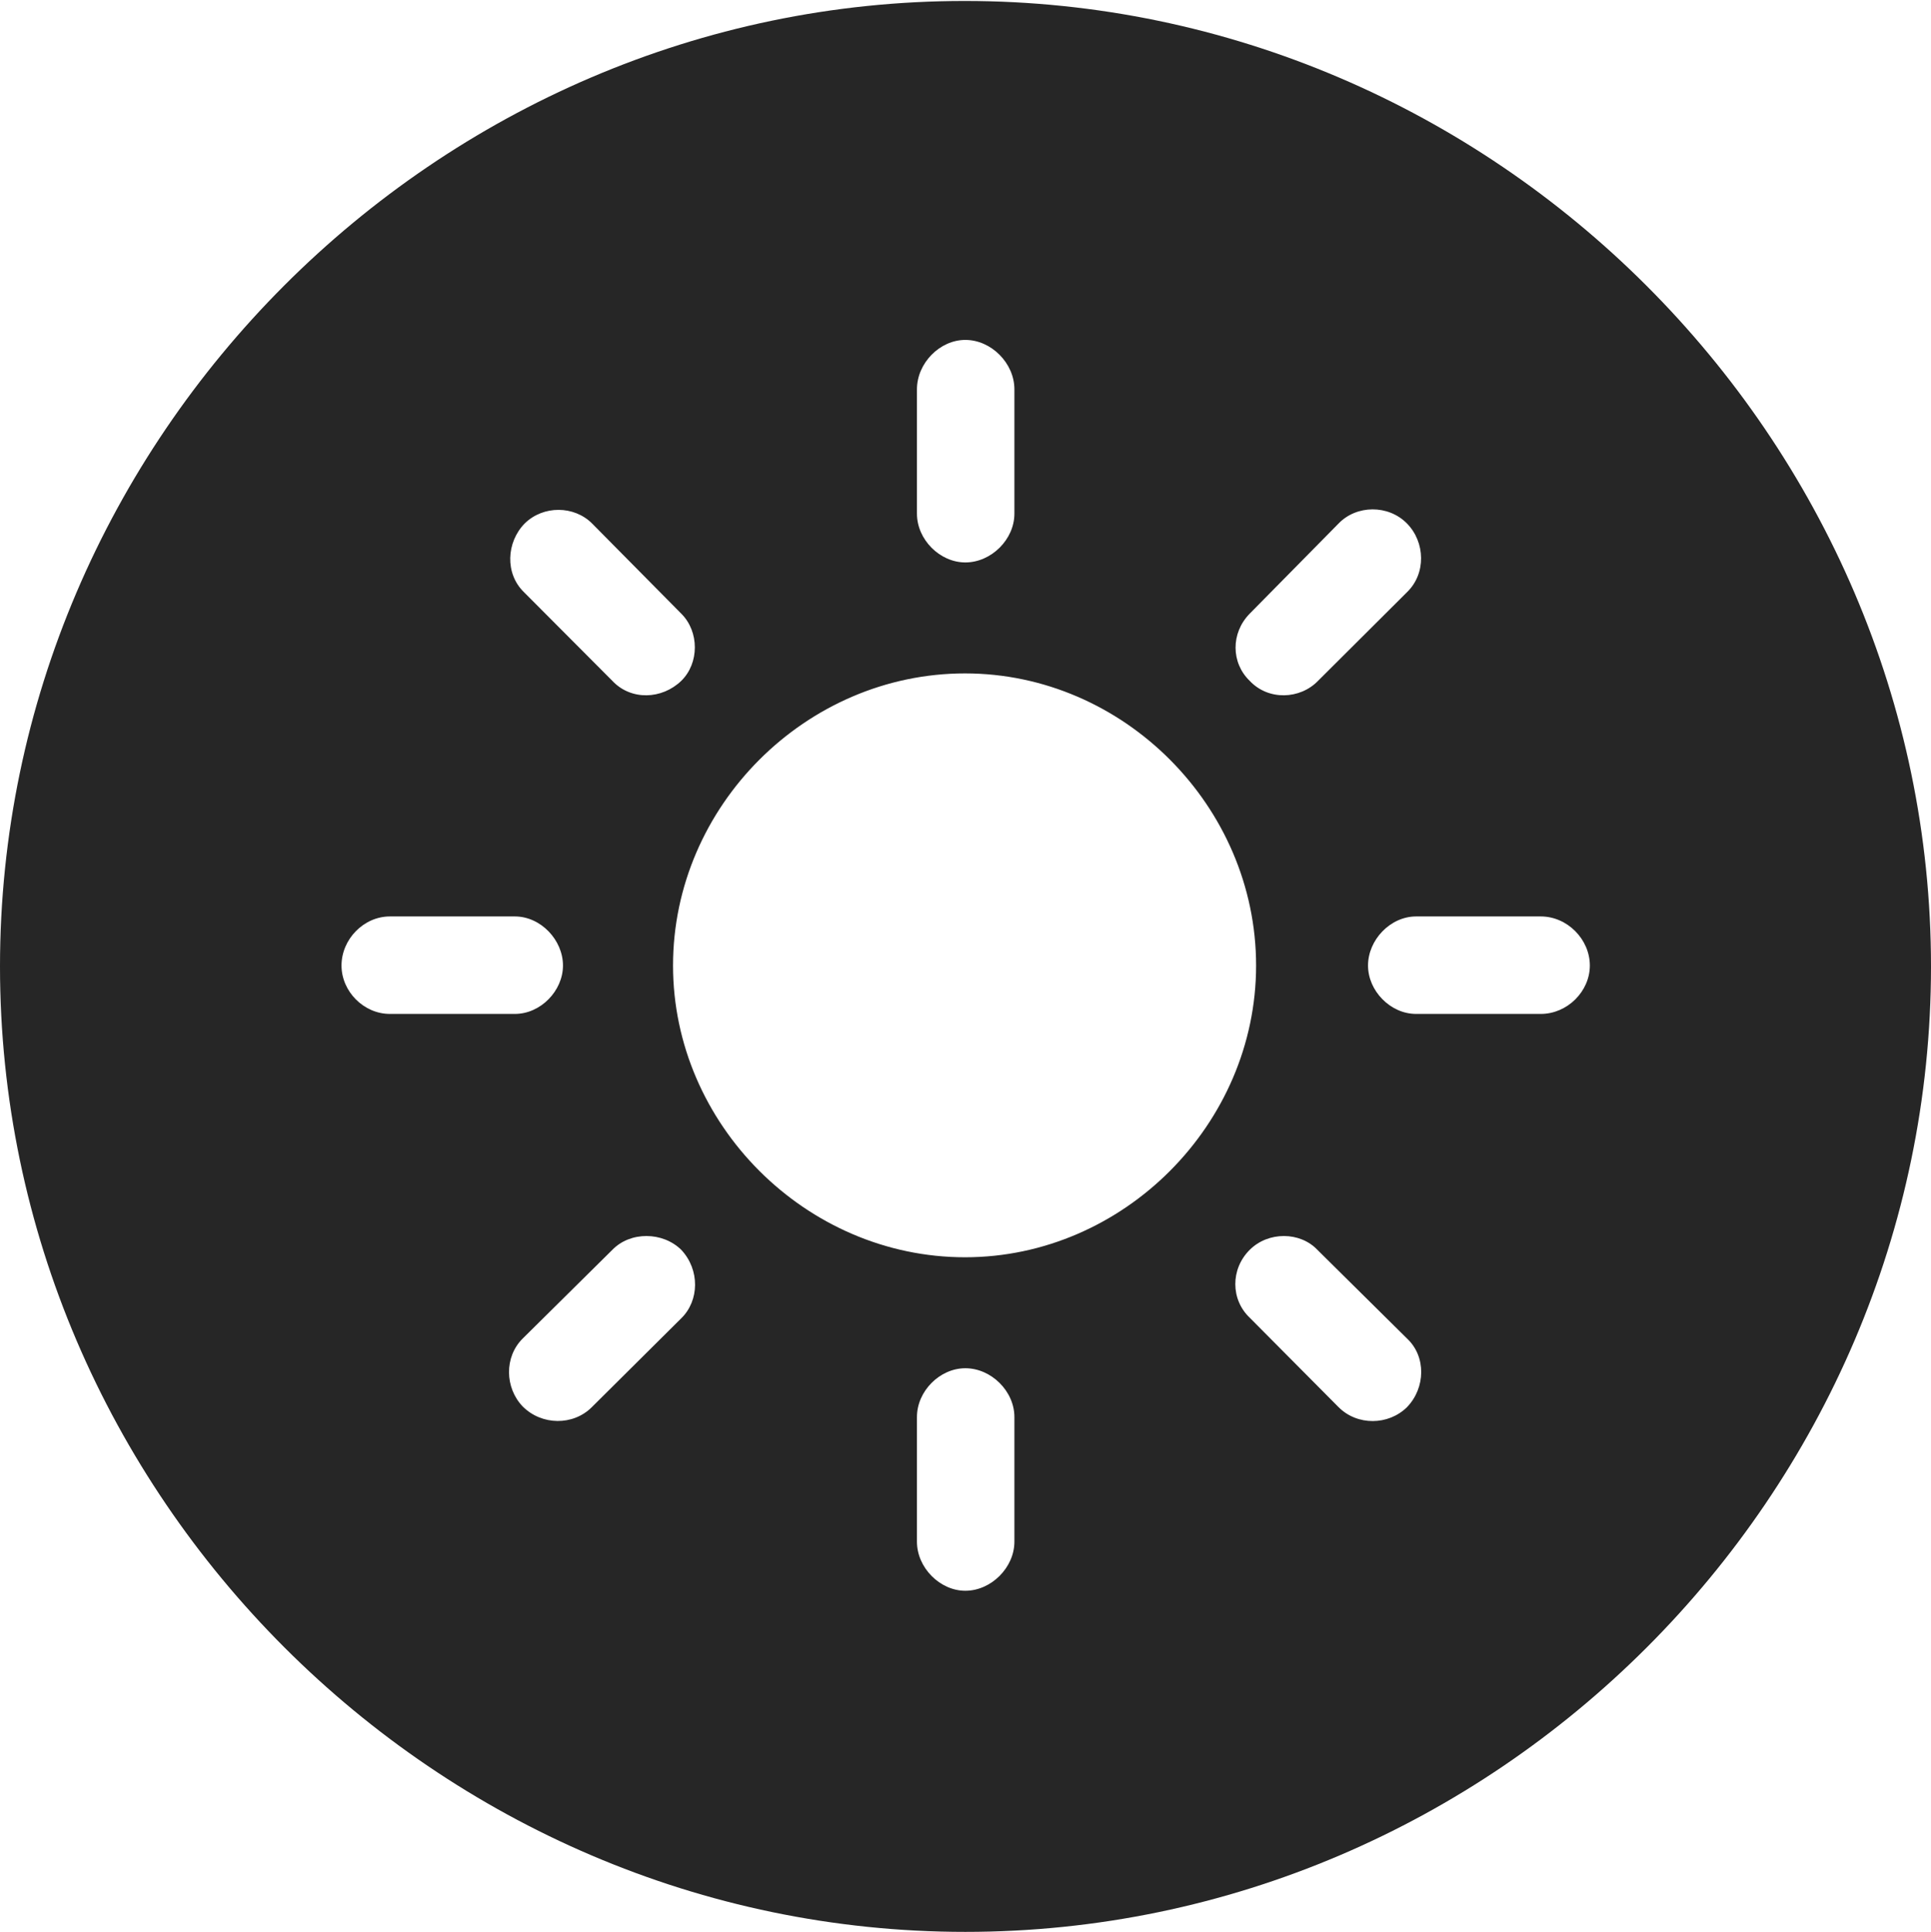 <?xml version="1.0" encoding="UTF-8"?>
<!--Generator: Apple Native CoreSVG 232.5-->
<!DOCTYPE svg
PUBLIC "-//W3C//DTD SVG 1.1//EN"
       "http://www.w3.org/Graphics/SVG/1.1/DTD/svg11.dtd">
<svg version="1.1" xmlns="http://www.w3.org/2000/svg" xmlns:xlink="http://www.w3.org/1999/xlink" width="97.96" height="97.993">
 <g>
  <rect height="97.993" opacity="0" width="97.96" x="0" y="0"/>
  <path d="M97.96 49.021C97.96 75.858 75.825 97.993 48.972 97.993C22.169 97.993 0 75.858 0 49.021C0 22.217 22.135 0.049 48.938 0.049C75.791 0.049 97.96 22.217 97.96 49.021ZM46.517 71.877L46.517 78.201C46.517 79.513 47.675 80.69 48.972 80.69C50.284 80.69 51.461 79.513 51.461 78.201L51.461 71.877C51.461 70.565 50.284 69.403 48.972 69.403C47.675 69.403 46.517 70.565 46.517 71.877ZM63.396 63.399C62.417 64.378 62.433 65.922 63.396 66.837L67.908 71.379C68.853 72.324 70.428 72.309 71.376 71.379C72.324 70.397 72.355 68.804 71.376 67.893L66.834 63.399C65.953 62.47 64.341 62.455 63.396 63.399ZM31.062 63.399L26.52 67.893C25.575 68.823 25.605 70.397 26.52 71.346C27.483 72.309 29.076 72.324 30.021 71.379L34.563 66.867C35.478 65.971 35.508 64.412 34.563 63.399C33.619 62.47 31.973 62.455 31.062 63.399ZM34.143 48.976C34.143 57.019 40.88 63.774 48.957 63.774C57.001 63.774 63.722 57.019 63.722 48.976C63.722 40.898 57.001 34.158 48.957 34.158C40.88 34.158 34.143 40.898 34.143 48.976ZM71.84 46.486C70.528 46.486 69.4 47.679 69.4 48.976C69.4 50.254 70.528 51.431 71.84 51.431L78.164 51.431C79.51 51.431 80.653 50.288 80.653 48.976C80.653 47.645 79.51 46.486 78.164 46.486ZM19.78 46.486C18.45 46.486 17.325 47.645 17.325 48.976C17.325 50.288 18.45 51.431 19.78 51.431L26.119 51.431C27.431 51.431 28.56 50.254 28.56 48.976C28.56 47.679 27.431 46.486 26.119 46.486ZM67.908 26.553L63.396 31.129C62.433 32.111 62.451 33.622 63.396 34.533C64.341 35.545 65.953 35.481 66.867 34.533L71.376 30.04C72.355 29.095 72.306 27.502 71.376 26.553C70.428 25.59 68.819 25.608 67.908 26.553ZM26.617 26.553C25.688 27.502 25.605 29.095 26.584 30.04L31.062 34.533C32.007 35.545 33.585 35.481 34.563 34.533C35.478 33.637 35.478 32.041 34.563 31.129L30.036 26.553C29.125 25.642 27.565 25.623 26.617 26.553ZM46.517 19.75L46.517 26.055C46.517 27.367 47.675 28.529 48.972 28.529C50.284 28.529 51.461 27.367 51.461 26.055L51.461 19.75C51.461 18.419 50.284 17.242 48.972 17.242C47.675 17.242 46.517 18.419 46.517 19.75Z" fill="#000000" fill-opacity="0.85"/>
 </g>
</svg>
